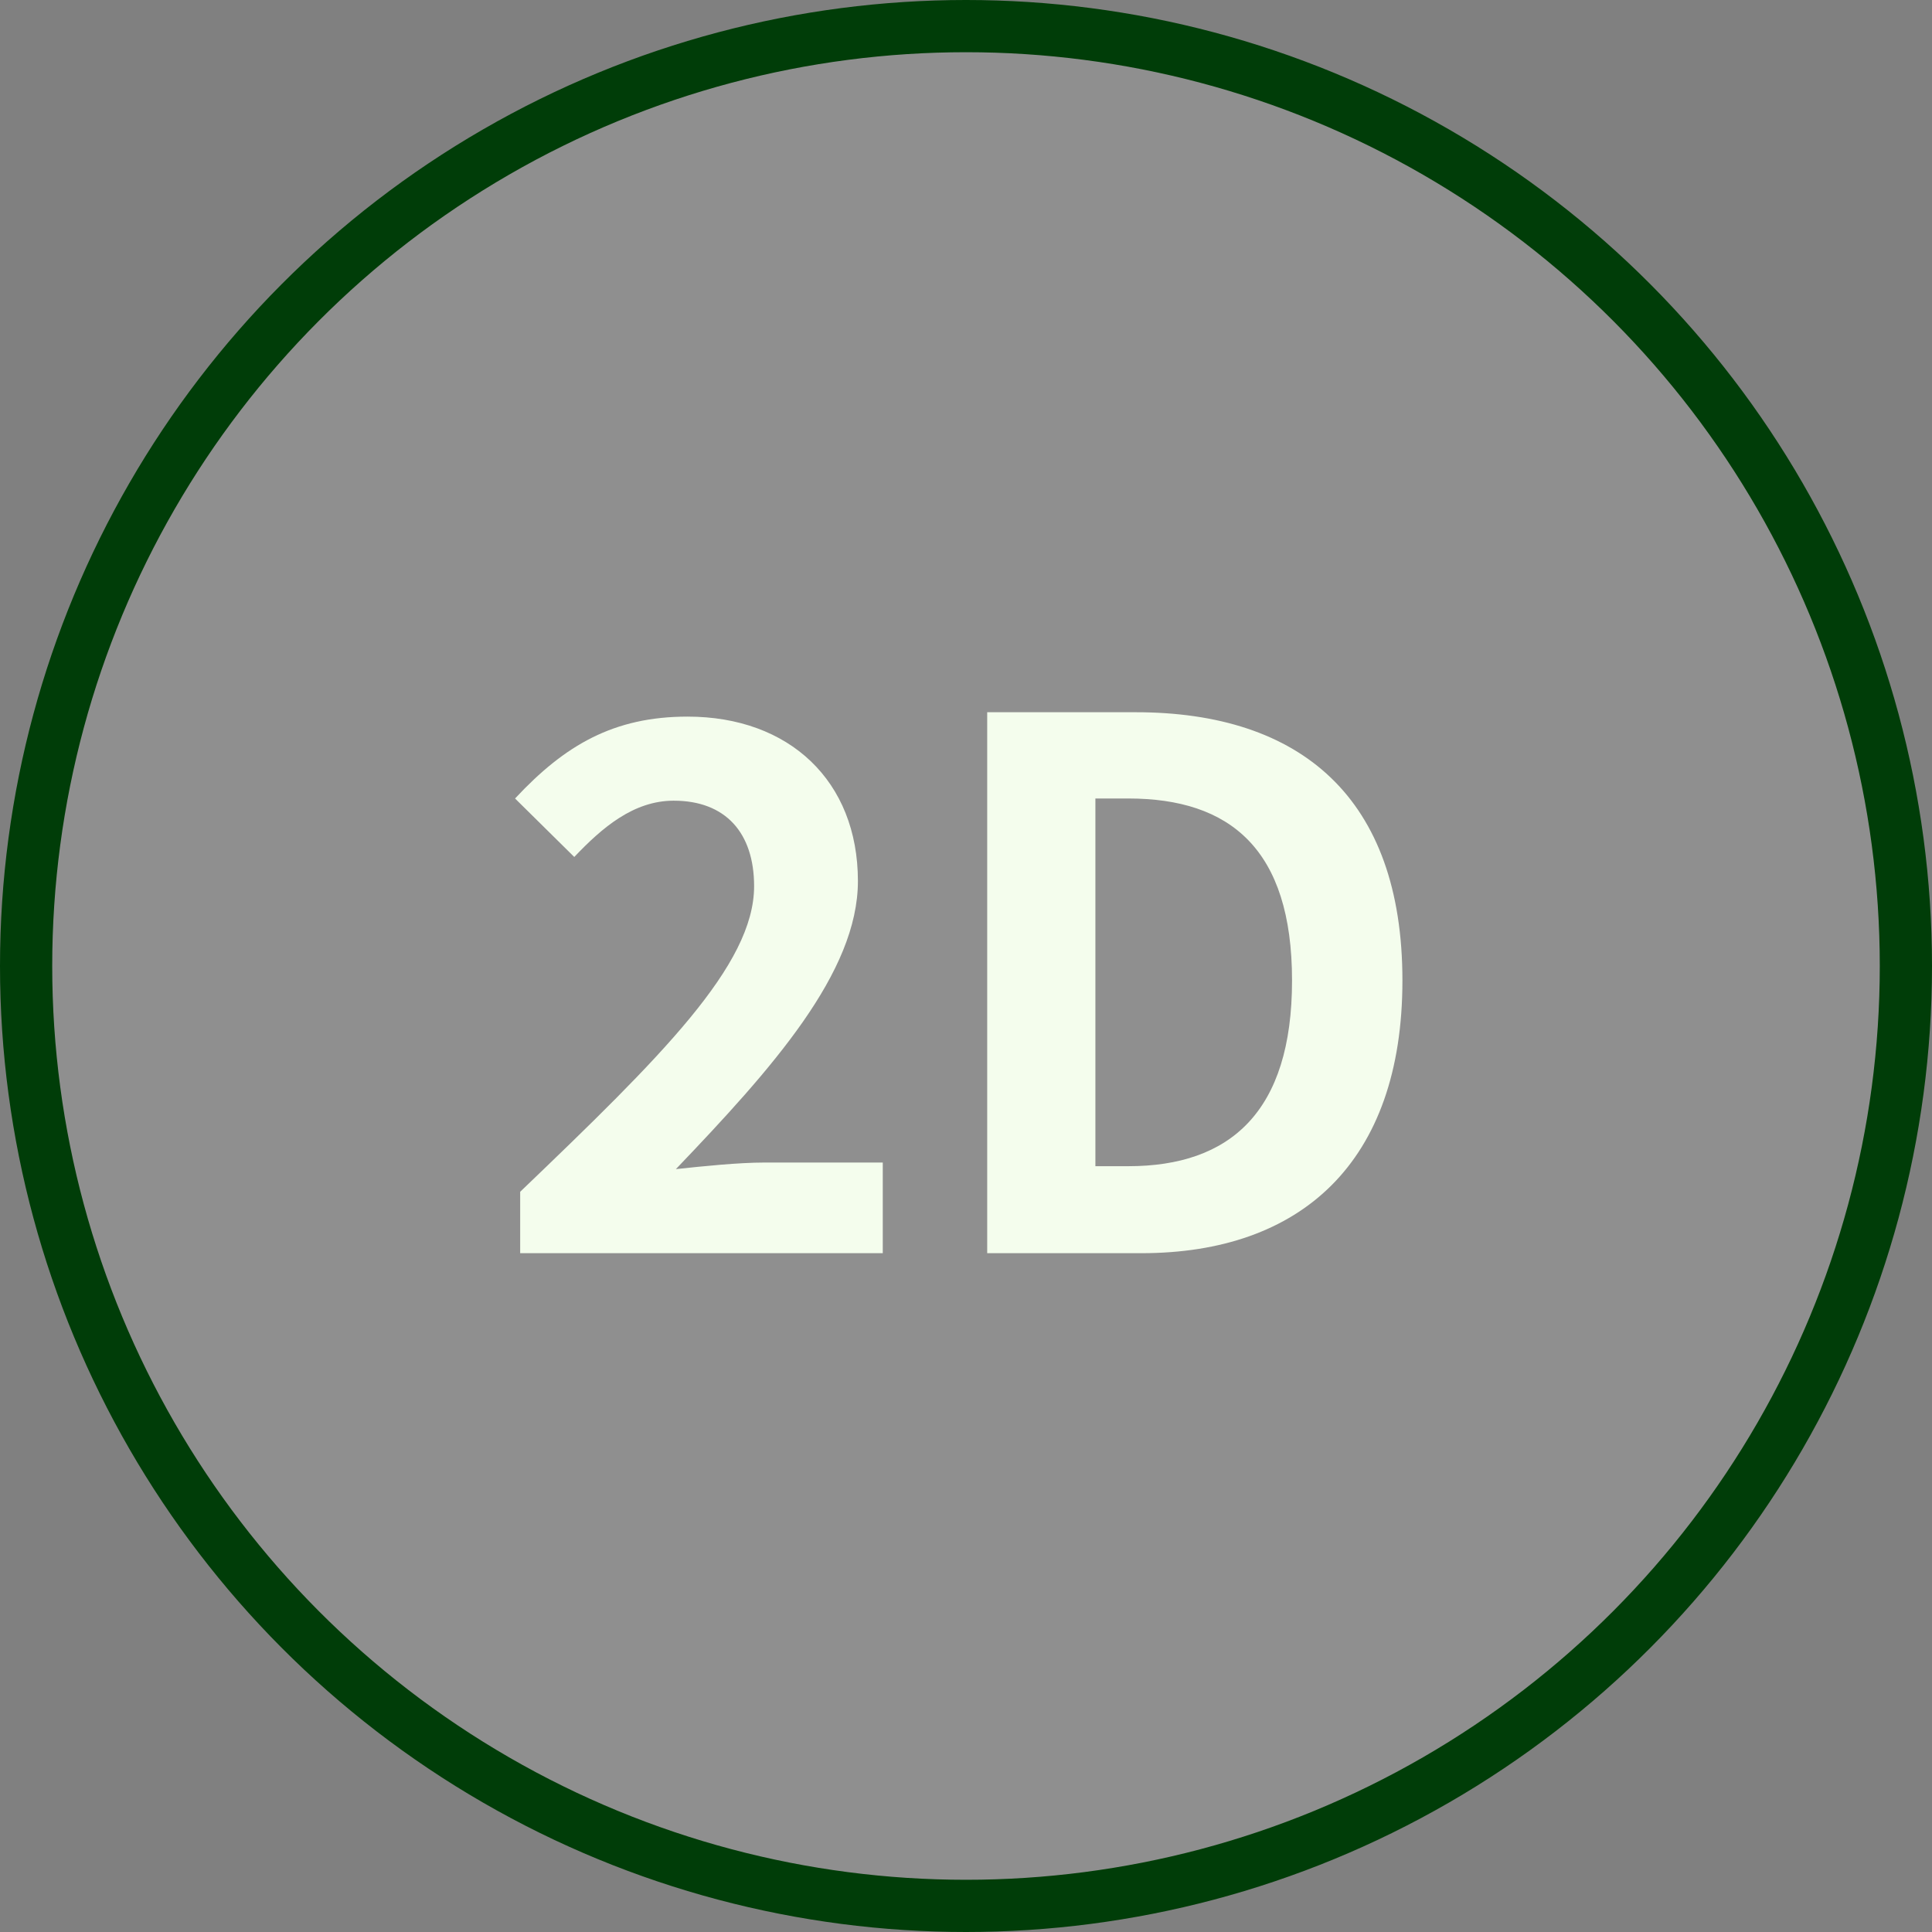 <svg width="37" height="37" viewBox="0 0 37 37" fill="none" xmlns="http://www.w3.org/2000/svg">
<rect x="0" y="0" width="37" height="37" fill="#808080" stroke="none"/>
<circle cx="18.5" cy="18.5" r="18" fill="#8F8F8F" stroke="#003D08"/>
<path d="M9.962 24V22.824C12.664 20.234 14.442 18.484 14.442 16.972C14.442 15.95 13.896 15.334 12.902 15.334C12.132 15.334 11.53 15.852 10.998 16.412L9.864 15.292C10.816 14.27 11.754 13.724 13.168 13.724C15.114 13.724 16.43 14.956 16.43 16.874C16.43 18.624 14.792 20.458 12.944 22.39C13.462 22.334 14.148 22.264 14.638 22.264H16.906V24H9.962ZM18.906 24V13.64H21.748C24.912 13.64 26.858 15.278 26.858 18.778C26.858 22.264 24.912 24 21.86 24H18.906ZM20.978 22.334H21.608C23.554 22.334 24.744 21.298 24.744 18.778C24.744 16.258 23.554 15.292 21.608 15.292H20.978V22.334Z" fill="#F4FDED"/>
</svg>
